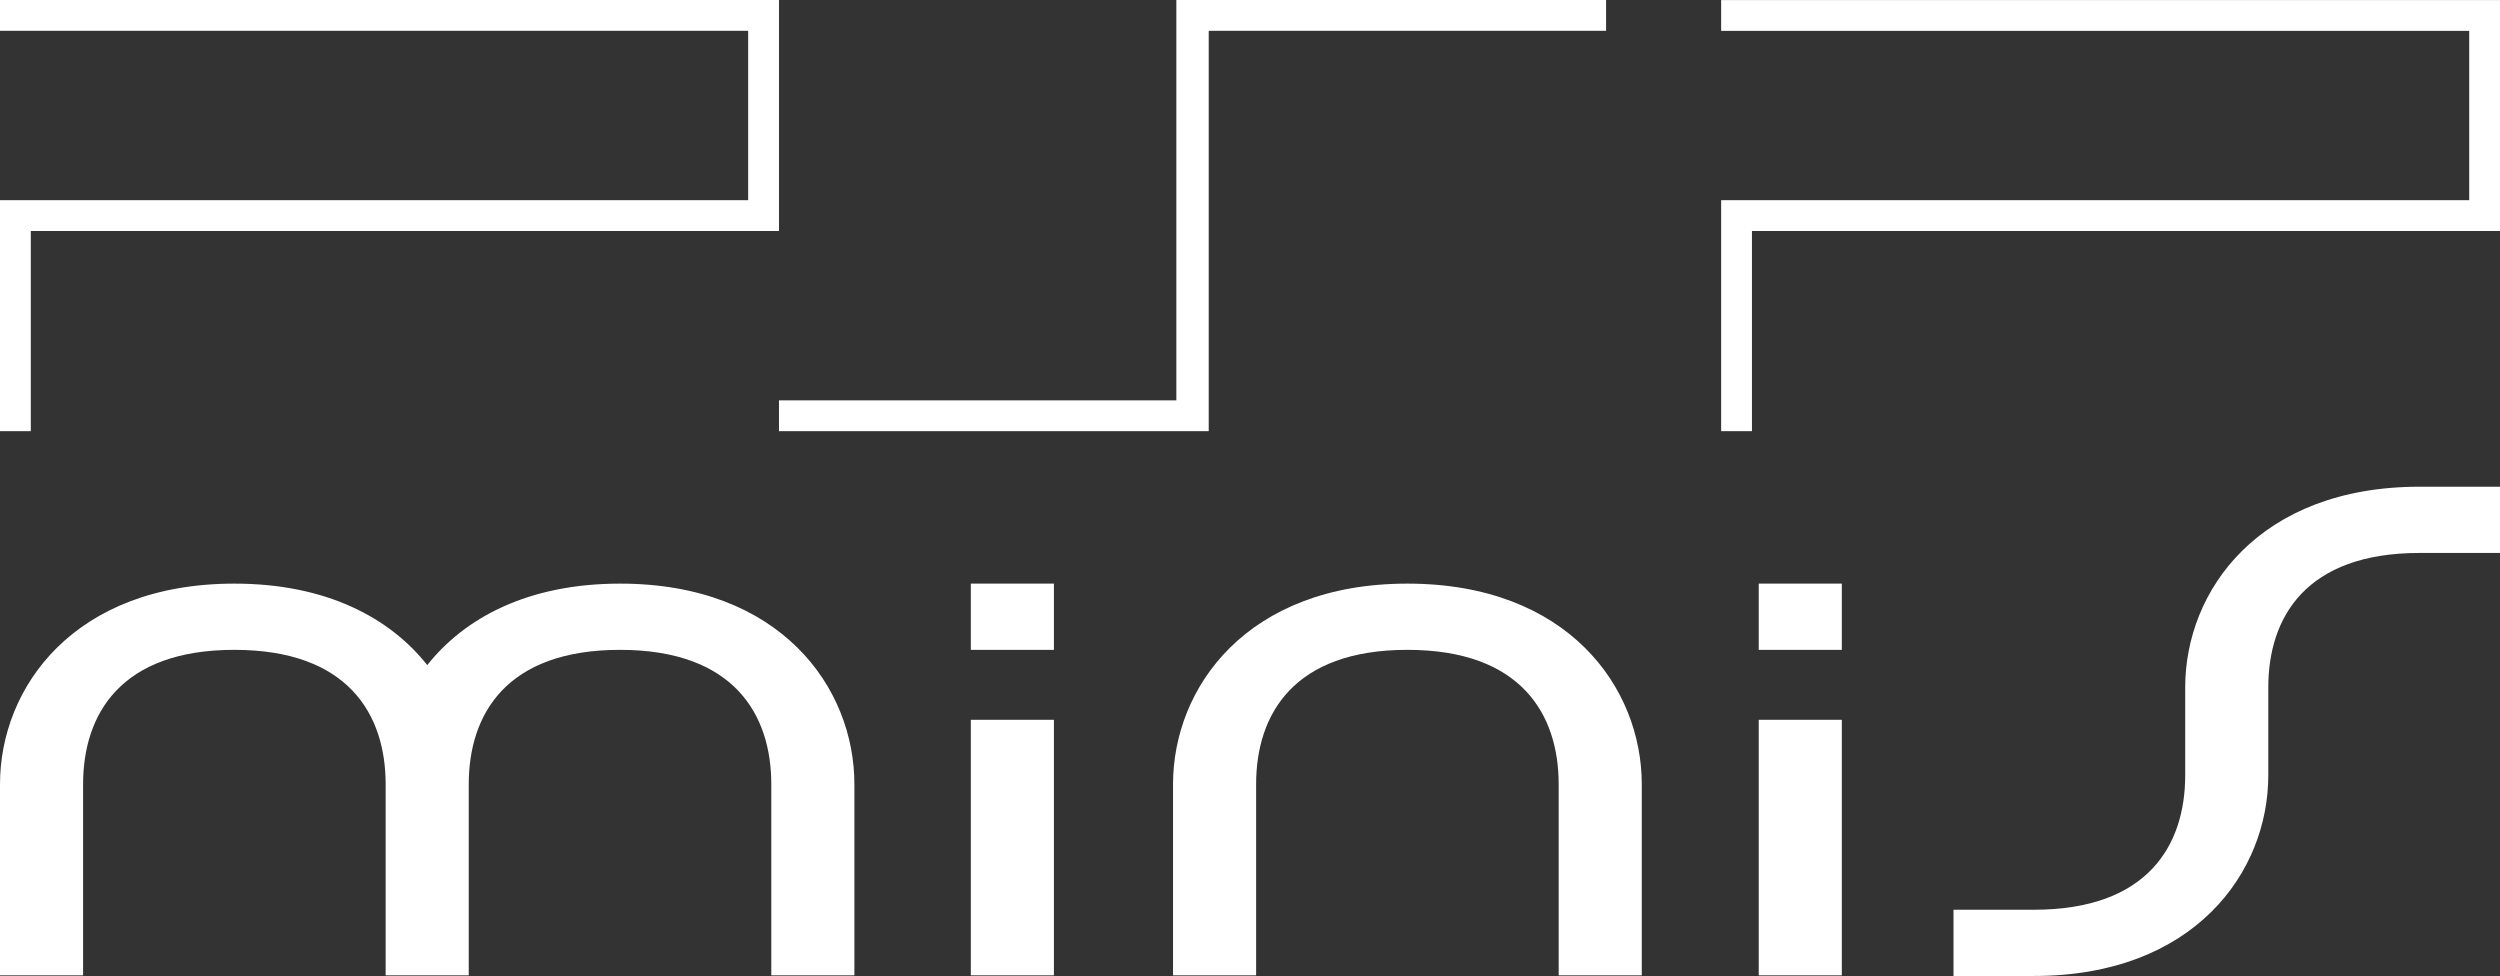 <?xml version="1.0" encoding="utf-8"?>
<!-- Generator: Adobe Illustrator 26.0.3, SVG Export Plug-In . SVG Version: 6.00 Build 0)  -->
<svg version="1.1" id="Layer_1" xmlns="http://www.w3.org/2000/svg" xmlns:xlink="http://www.w3.org/1999/xlink" x="0px" y="0px"
	 viewBox="0 0 3839 1498.7" style="enable-background:new 0 0 3839 1498.7;" xml:space="preserve">
<rect x="0" y="0" width="3839" height="1498.7" fill="#333333" stroke="none"/>
<style type="text/css">
	.st0{fill:url(#SVGID_1_);}
	.st1{fill:url(#SVGID_00000057128064997305749490000000451852816568067969_);}
	.st2{fill:url(#SVGID_00000182507702857892325200000002045511128011750054_);}
	.st3{fill:url(#SVGID_00000075852348102909223630000002809146054154855841_);}
	.st4{fill:url(#SVGID_00000052084021572218572220000013618774181158662053_);}
	.st5{fill:url(#SVGID_00000088846799157240352350000012931354146831668098_);}
	.st6{fill:url(#SVGID_00000103943912942725006820000012464269872675744134_);}
	.st7{fill:url(#SVGID_00000101819524969923567710000017444086530316597894_);}
	.st8{fill:url(#SVGID_00000060736143962148878370000000929941227397188480_);}
	.st9{fill:url(#SVGID_00000011002698062138966760000003178754556450537607_);}
	.st10{fill:url(#SVGID_00000036941433648948142160000013262924305531328697_);}
	.st11{fill:url(#SVGID_00000168799035297552570720000005225709480469938338_);}
	.st12{fill:url(#SVGID_00000064355830089526553990000009689281131930081415_);}
	.st13{fill:url(#SVGID_00000162353241434005380990000001569047202663704487_);}
	.st14{fill:url(#SVGID_00000070818164097198272270000016230514622954685598_);}
	.st15{fill:url(#SVGID_00000004517694224439522050000008553499706145154731_);}
	.st16{fill:url(#SVGID_00000089550351108920936710000000325473219728180880_);}
	.st17{fill:url(#SVGID_00000181773985769718367720000011921052263380476584_);}
	.st18{fill:url(#SVGID_00000024713914934166662950000011597199607446899643_);}
	.st19{fill:url(#SVGID_00000078021099490840212610000008369578247612535446_);}
	.st20{fill:url(#SVGID_00000067201367913528893740000001984401721576776628_);}
	.st21{fill:url(#SVGID_00000060006307270605268290000014980102039403894952_);}
	.st22{fill:url(#SVGID_00000137837513202549098250000015393529505782997382_);}
	.st23{fill:url(#SVGID_00000158001504689954825980000006580213266687337906_);}
	.st24{fill:url(#SVGID_00000013893874982502023880000010589205693558373540_);}
	.st25{fill:url(#SVGID_00000129907135719611367700000008306369531418875552_);}
	.st26{fill:url(#SVGID_00000046322469303098655660000009812456592632642202_);}
	.st27{fill:url(#SVGID_00000165937168231659150260000017914116867060583053_);}
	.st28{fill:url(#SVGID_00000133510557639459092800000010205803033152938138_);}
	.st29{fill:url(#SVGID_00000007399936693864747190000013491146537613704600_);}
	.st30{fill:url(#SVGID_00000146493381877504033960000015041941544714270113_);}
	.st31{fill:url(#SVGID_00000058583148544492084880000008047414894165326268_);}
	.st32{fill:url(#SVGID_00000072257334569765566140000009899567374582925698_);}
	.st33{fill:url(#SVGID_00000050662865841926327070000005639451888282388123_);}
	.st34{fill:url(#SVGID_00000033332314960722212070000007078447921671980470_);}
	.st35{fill:url(#SVGID_00000093895858558957071620000016311216931288897459_);}
	.st36{fill:url(#SVGID_00000083806091709153794440000005533334586180286907_);}
	.st37{fill:url(#SVGID_00000094581743939256885940000009710421074046236307_);}
	.st38{fill:url(#SVGID_00000085234134327850174100000010470138807451057300_);}
	.st39{fill:url(#SVGID_00000080183108389471011510000016000114369036090784_);}
	.st40{fill:url(#SVGID_00000110428770819602057380000006981282752754281365_);}
	.st41{fill:url(#SVGID_00000128475882194616634540000003873783300749392274_);}
	.st42{fill:url(#SVGID_00000017498784200263456150000002174420277983731078_);}
	.st43{fill:url(#SVGID_00000014624139300483699570000001376833963291042213_);}
	.st44{fill:url(#SVGID_00000054223722726356240690000003620302293269759663_);}
	.st45{fill:url(#SVGID_00000126312897591943975720000017952903716767769478_);}
	.st46{fill:url(#SVGID_00000139295498168098663010000014605269438381984141_);}
	.st47{fill:url(#SVGID_00000059307914418070491430000015337381786605809806_);}
	.st48{fill:url(#SVGID_00000034054612624755851490000009868110508890775210_);}
	.st49{fill:url(#SVGID_00000058553755334798747850000009991587551758516920_);}
	.st50{fill:#FFFFFF;}
	.st51{fill:url(#SVGID_00000021838662639180463200000014167093251321899402_);}
	.st52{fill:url(#SVGID_00000075864523984859819260000013783316940238509246_);}
	.st53{fill:url(#SVGID_00000044899508979357987220000011370861074184765871_);}
	.st54{fill:url(#SVGID_00000149346048666900723280000011564367963119139999_);}
	.st55{fill:url(#SVGID_00000003818013670310286120000011038710141111915190_);}
	.st56{fill:url(#SVGID_00000066506622270040765010000017252973099258600894_);}
	.st57{fill:url(#SVGID_00000069366528404104083280000015066048547675872941_);}
	.st58{fill:url(#SVGID_00000064329893883759985350000003650353577586230146_);}
	.st59{fill:url(#SVGID_00000167356983663007743280000005320470975719629185_);}
	.st60{fill:url(#SVGID_00000078744509085225543900000016896366505498828472_);}
	.st61{fill:url(#SVGID_00000155849350706251791200000015937481351520750467_);}
	.st62{fill:url(#SVGID_00000162342111771902428000000004431017081609422013_);}
	.st63{fill:url(#SVGID_00000135659851275071269400000008572016342942507422_);}
	.st64{fill:url(#SVGID_00000097484896914211670250000008210158382394044568_);}
	.st65{fill:url(#SVGID_00000134938995364930993990000002260781722221098903_);}
	.st66{fill:url(#SVGID_00000174567558454509004810000010153524619601424035_);}
	.st67{fill:url(#SVGID_00000052082605982116581310000013991985617242621071_);}
	.st68{fill:url(#SVGID_00000108286321338152926510000018344237931093499813_);}
	.st69{fill:url(#SVGID_00000120548378502637504180000008322261831833405346_);}
	.st70{fill:url(#SVGID_00000095329744771891123580000018127514078805400220_);}
	.st71{fill:url(#SVGID_00000176757385943144630690000017408003997989905025_);}
	.st72{fill:url(#SVGID_00000177463005235884390170000017807642765162459321_);}
	.st73{fill:url(#SVGID_00000083064777368212632600000014917728455134762132_);}
	.st74{fill:url(#SVGID_00000013172304450670036570000006647988080265558412_);}
	.st75{fill:url(#SVGID_00000058567223787297095420000000444659227720120228_);}
	.st76{fill:url(#SVGID_00000052062840218045401050000001649788982347495609_);}
	.st77{fill:url(#SVGID_00000134240079247763613750000018264219809353468063_);}
	.st78{fill:url(#SVGID_00000029012411197427930970000004281643489899960234_);}
	.st79{fill:url(#SVGID_00000026876360766052773430000001798353993292228762_);}
	.st80{fill:url(#SVGID_00000103227463028095256830000015178611390208195231_);}
	.st81{fill:url(#SVGID_00000114070561989360315240000013675247379689425583_);}
	.st82{fill:url(#SVGID_00000161622503631095515220000017424181865346735496_);}
	.st83{fill:url(#SVGID_00000162334376825468689320000017241086827830442920_);}
	.st84{fill:url(#SVGID_00000026134395465259794140000011142341563123447987_);}
	.st85{fill:url(#SVGID_00000078746113979448830210000016063605502108683425_);}
	.st86{fill:url(#SVGID_00000086691033119345634680000018302450420942886312_);}
	.st87{fill:url(#SVGID_00000130647643895739687010000005988046281525059770_);}
	.st88{fill:url(#SVGID_00000105403954051565571690000017712659118764869268_);}
	.st89{fill:url(#SVGID_00000065784000744606969770000007134190276788317586_);}
	.st90{fill:url(#SVGID_00000049213101846043814700000008243225644146980739_);}
	.st91{fill:url(#SVGID_00000160890987679583205090000001829084627857815721_);}
	.st92{fill:url(#SVGID_00000080171952492352761790000008511993124200320911_);}
	.st93{fill:url(#SVGID_00000058560717015148406710000012659367934089245587_);}
	.st94{fill:url(#SVGID_00000016797234319731862040000007959669747360805567_);}
	.st95{fill:url(#SVGID_00000162337673140452581650000003223587025973736069_);}
	.st96{fill:url(#SVGID_00000150813872618839420240000016424889353674926512_);}
	.st97{fill:url(#SVGID_00000036209757700908756660000012892331986156313256_);}
	.st98{fill:url(#SVGID_00000134247740808114808550000014453102740106432434_);}
	.st99{fill:url(#SVGID_00000013184731510744706620000004988019679598727552_);}
	.st100{fill:url(#SVGID_00000021831528316380498850000005243640663003827861_);}
</style>
<g>
	<g>
		<g>
			<polyline class="st50" points="2690.3,354.7 2690.3,662.1 2643,662.1 2643,307.4 3791.7,307.4 3791.7,47.4 2643,47.4 2643,0.1 
				3839,0.1 3839,354.7 2690.3,354.7 			"/>
			<polyline class="st50" points="0,0 1196.2,0 1196.2,354.7 47.3,354.7 47.3,662.1 0,662.1 0,307.4 1148.9,307.4 1148.9,47.3 
				0,47.3 0,0 			"/>
			<polyline class="st50" points="1806.4,0 1806.4,614.8 1196.2,614.8 1196.2,662.1 1856.1,662.1 1856.1,47.3 2466.3,47.3 2466.3,0 
				1806.4,0 			"/>
		</g>
	</g>
	<g>
		<g>
			<g>
				<path class="st50" d="M2161.2,896.2c-246.2,0-359.9,159.3-359.9,308.2v98.3v195h127.6v-195v-98.3
					c0-107.7,57.7-206.5,232.3-206.5s232.3,98.9,232.3,206.5v98.3v195h127.6v-195v-98.3C2521.1,1055.5,2407.5,896.2,2161.2,896.2z"
					/>
				<path class="st50" d="M952.2,896.2c-141.2,0-238.5,52.4-296.1,125.1c-57.6-72.7-155-125.1-296.1-125.1
					C113.7,896.2,0,1055.5,0,1204.4v98.3v195h127.6v-195v-98.3c0-107.7,57.7-206.5,232.3-206.5c174.6,0,232.3,98.9,232.3,206.5v98.3
					v195h127.6v-195v-98.3c0-107.7,57.7-206.5,232.3-206.5c174.6,0,232.3,98.9,232.3,206.5v98.3v195h127.6v-195v-98.3
					C1312.1,1055.5,1198.4,896.2,952.2,896.2z"/>
				<g>
					<g>
						<path class="st50" d="M1490.8,1497.7h127.6v-392.4h-127.6V1497.7z M1490.8,896.2v101.7h127.6V896.2H1490.8z"/>
					</g>
				</g>
				<g>
					<g>
						<path class="st50" d="M2700.7,1497.7h127.6v-392.4h-127.6V1497.7z M2700.7,896.2v101.7h127.6V896.2H2700.7z"/>
					</g>
				</g>
				<path class="st50" d="M3715.5,747.4c-246.2,0-359.9,159.3-359.9,308.2v134.9c0,107.7-57.7,206.5-232.3,206.5h-123.5v101.7h123.5
					c246.2,0,359.9-159.3,359.9-308.2v-134.9c0-107.7,57.7-206.5,232.3-206.5H3839V747.4H3715.5z"/>
			</g>
		</g>
	</g>
</g>
</svg>
